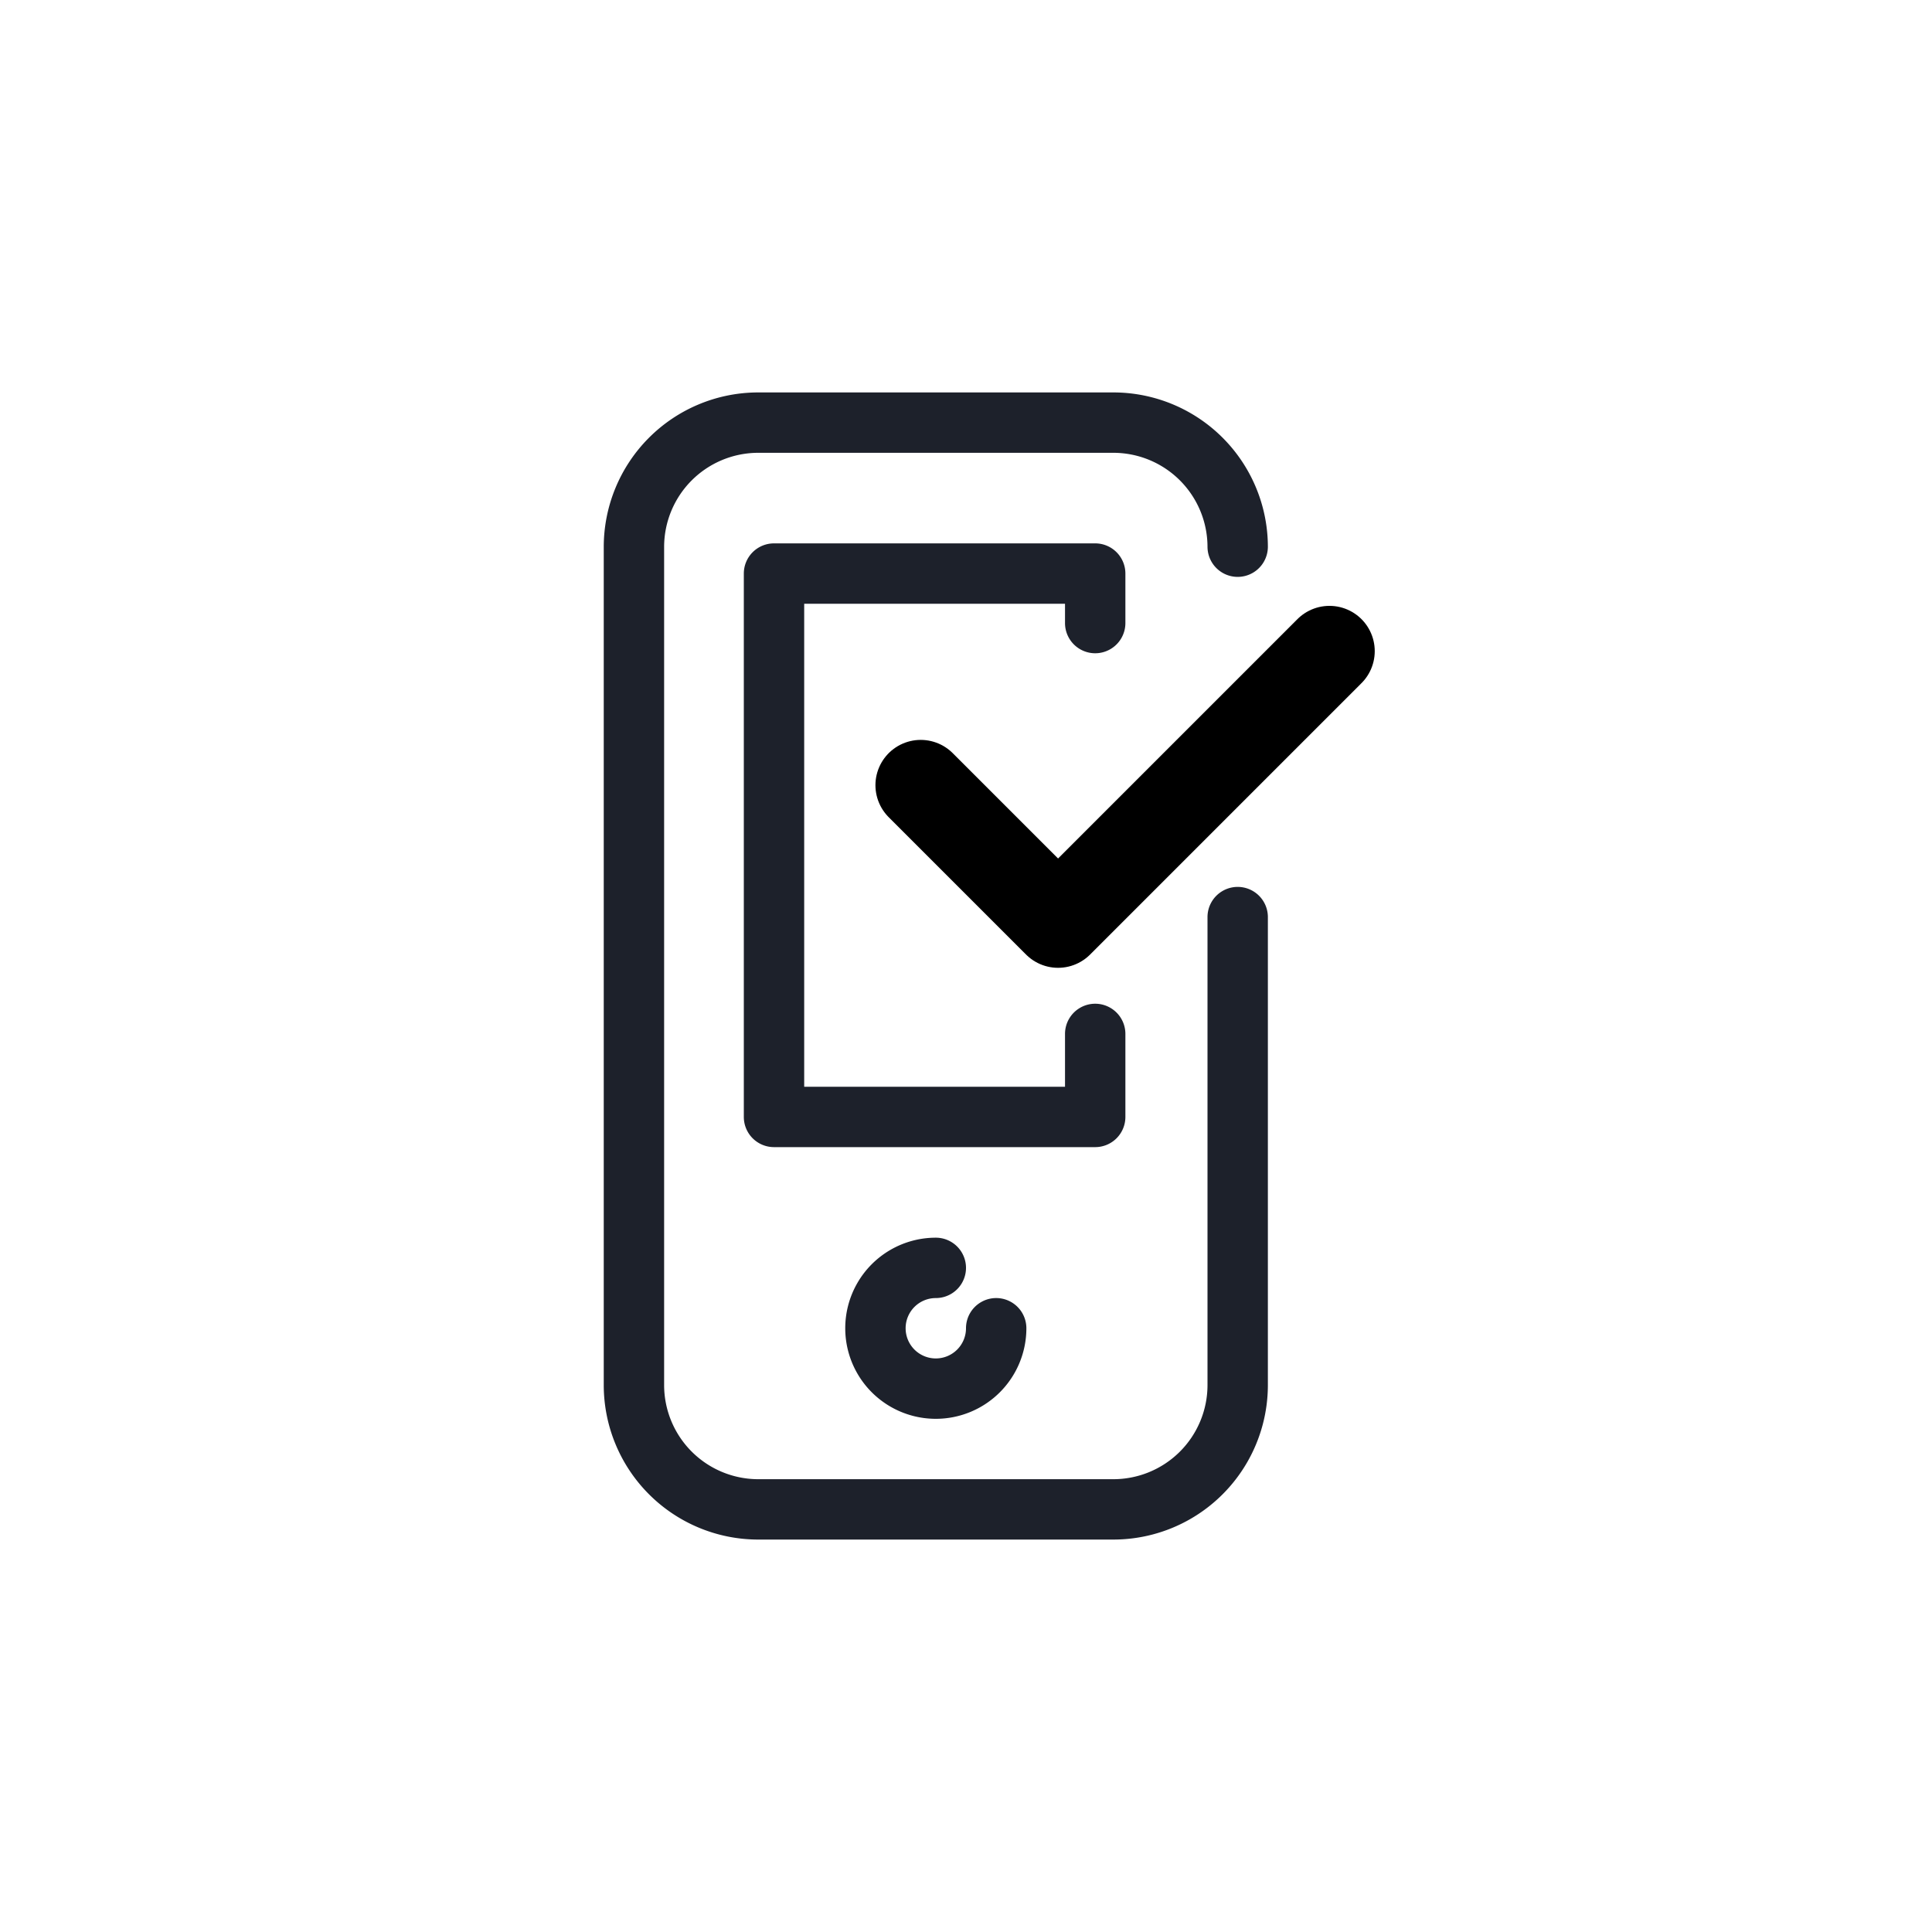 <svg id="Calque_1" data-name="Calque 1" xmlns="http://www.w3.org/2000/svg" viewBox="0 0 64 64"><title>mobile_only</title><polyline points="30.5 26.01 35.05 30.56 44.04 21.57" style="fill:none;stroke:#000;stroke-linecap:round;stroke-linejoin:round;stroke-width:3px"/><path d="M36.85,51H25.08A5.12,5.12,0,0,1,20,45.89V18.11A5.12,5.12,0,0,1,25.08,13H36.85A5.12,5.12,0,0,1,42,18.11a1,1,0,1,1-2,0A3.12,3.12,0,0,0,36.85,15H25.08A3.12,3.12,0,0,0,22,18.11V45.89A3.12,3.12,0,0,0,25.08,49H36.85A3.12,3.12,0,0,0,40,45.89V30.38a1,1,0,0,1,2,0V45.89A5.12,5.12,0,0,1,36.85,51Z" style="fill:#1d212b"/><path d="M36.28,38H25.64a1,1,0,0,1-1-1V19a1,1,0,0,1,1-1H36.28a1,1,0,0,1,1,1v1.64a1,1,0,0,1-2,0V20H26.64V36h8.64V34.25a1,1,0,0,1,2,0V37A1,1,0,0,1,36.28,38Z" style="fill:#1d212b"/><path d="M31,47a3,3,0,1,1,0-6,1,1,0,0,1,0,2,1,1,0,1,0,1,1,1,1,0,0,1,2,0A3,3,0,0,1,31,47Z" style="fill:#1d212b"/></svg>